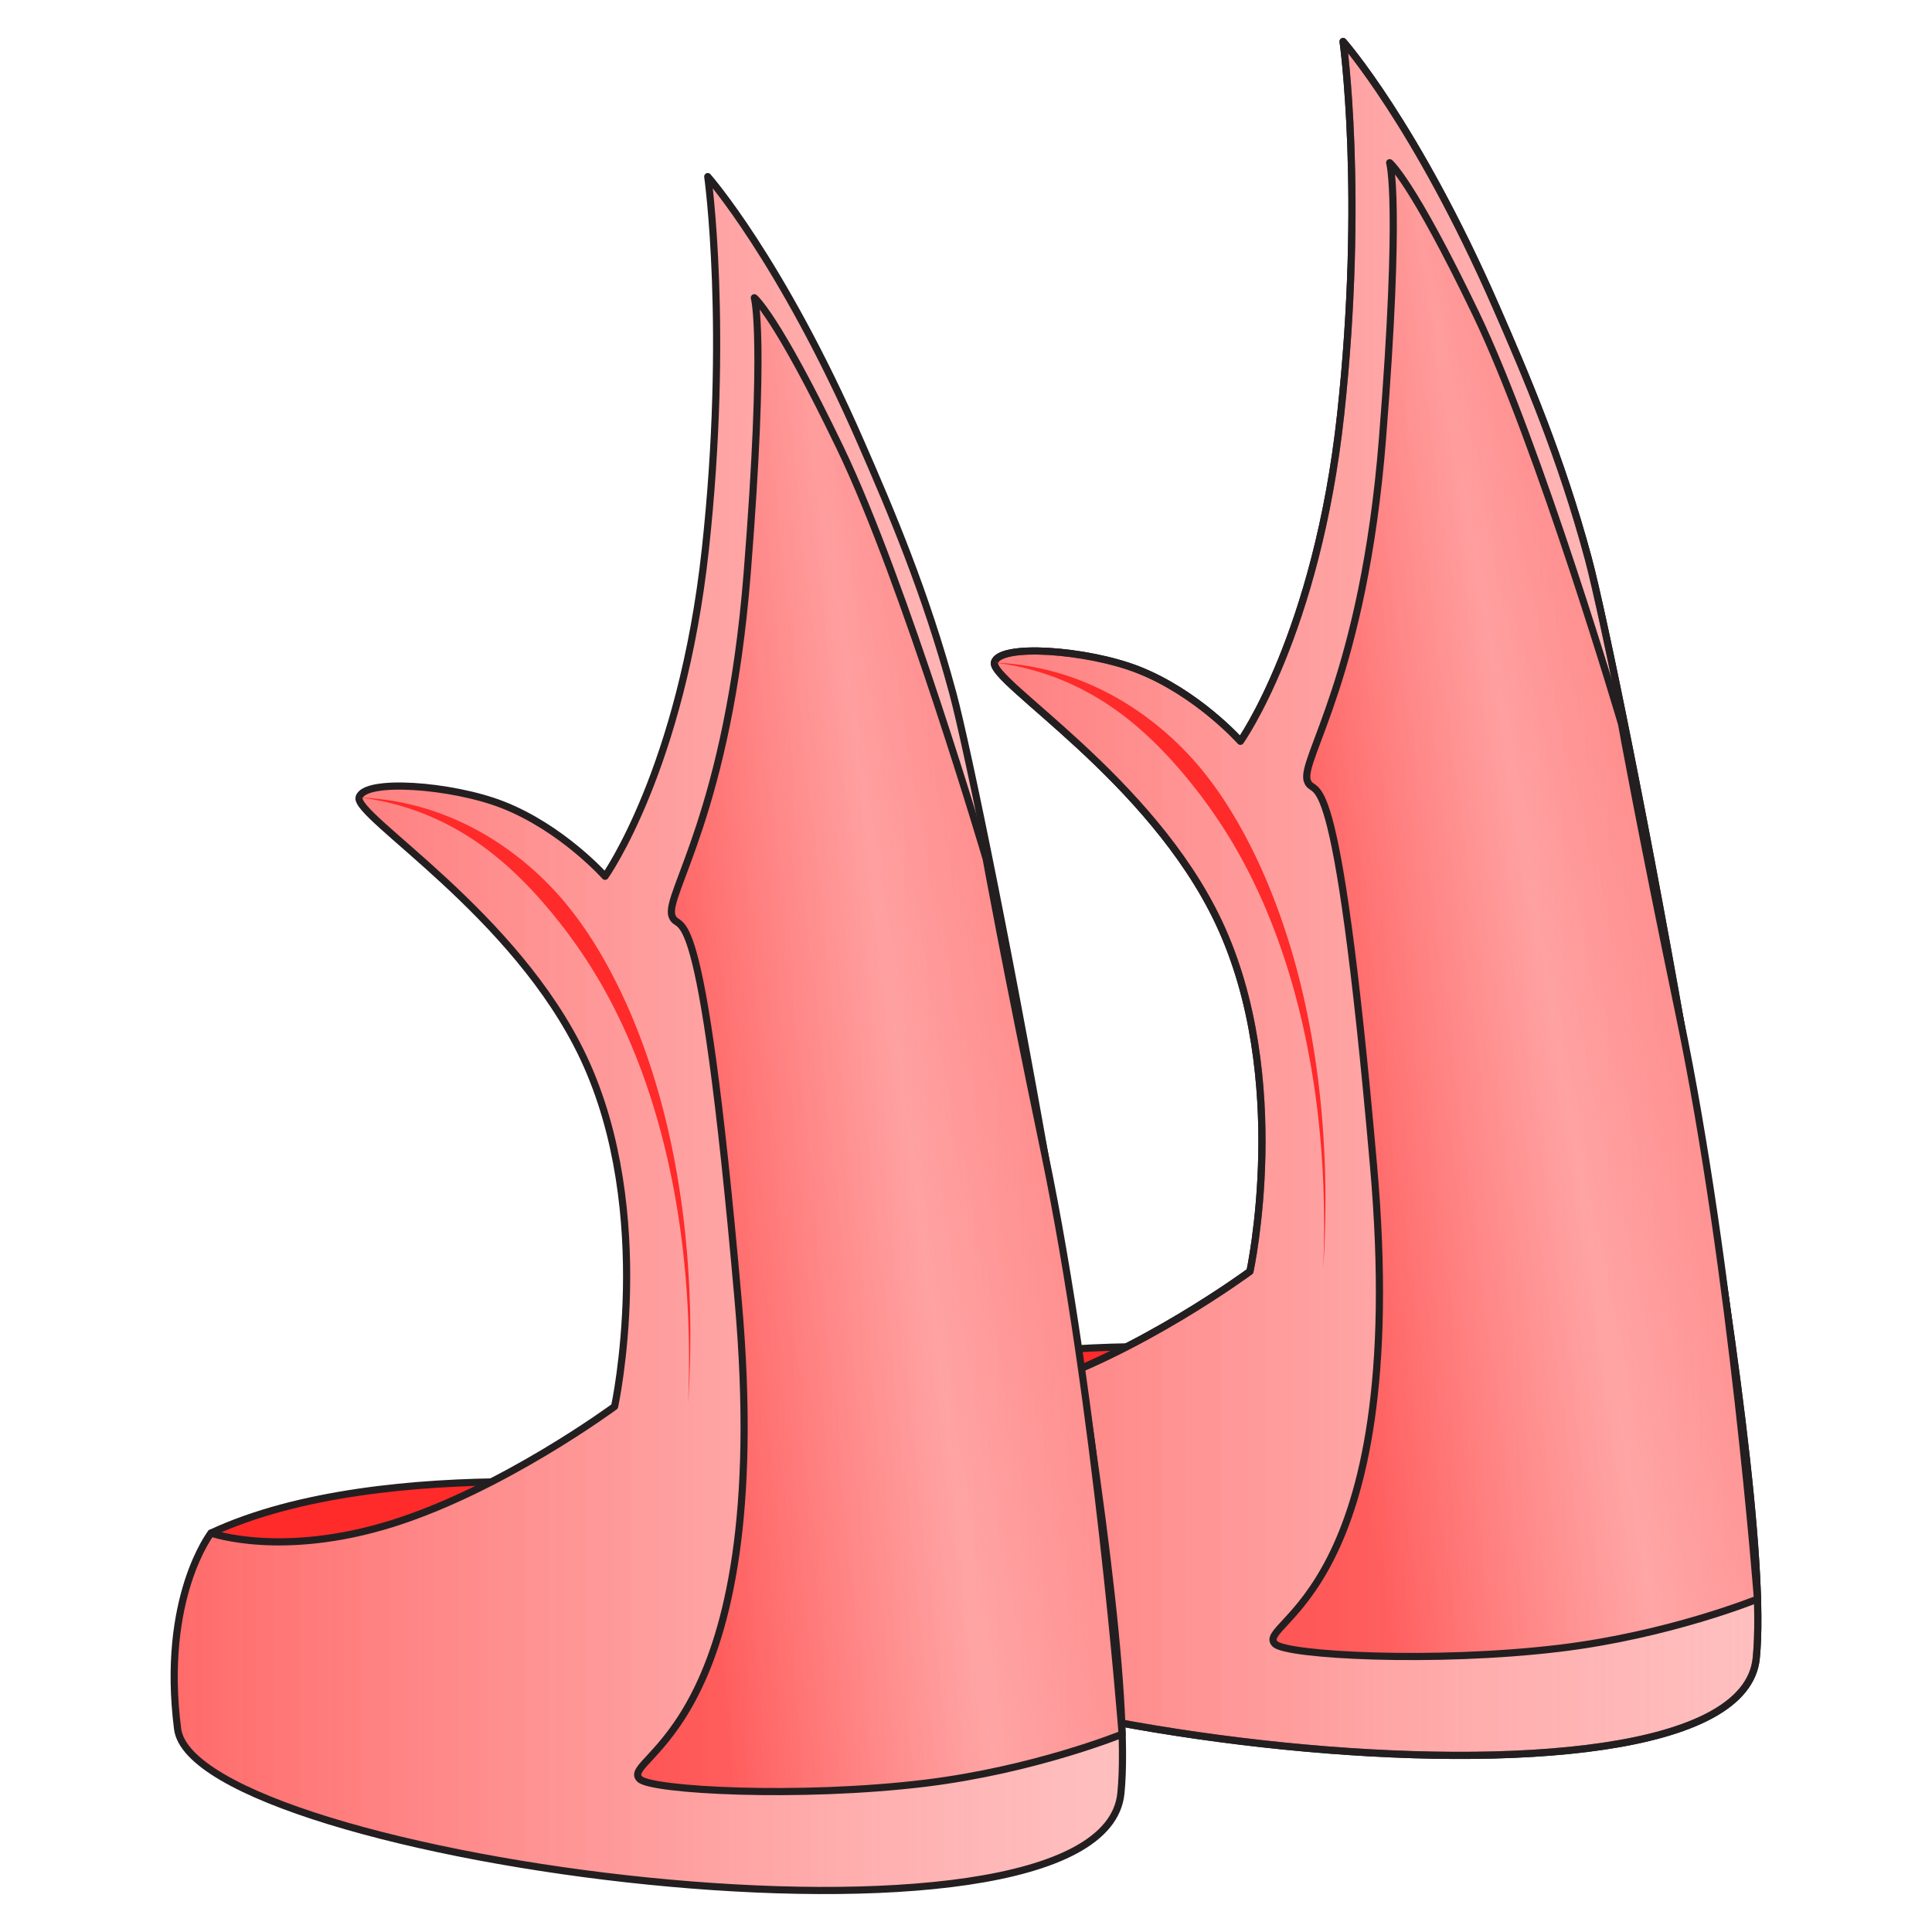 <svg xmlns="http://www.w3.org/2000/svg" xmlns:xlink="http://www.w3.org/1999/xlink" viewBox="0 0 256 256">
    <defs>
        <linearGradient id="innoGrad3">
            <stop offset="0" stop-color="#ffd5d5" stop-opacity="0"/>
            <stop offset=".499" stop-color="#ffd5d5" stop-opacity=".502"/>
            <stop offset="1" stop-color="#ffd5d5" stop-opacity="0"/>
        </linearGradient>
        <linearGradient id="innoGrad2">
            <stop offset="0" stop-color="#ffd5d5" stop-opacity="0"/>
            <stop offset="1" stop-color="#ffd5d5" stop-opacity=".502"/>
        </linearGradient>
        <linearGradient id="innoGrad1">
            <stop offset="0" stop-color="#ff2a2a" stop-opacity=".502"/>
            <stop offset="1" stop-color="#ff2a2a" stop-opacity="0"/>
        </linearGradient>
        <linearGradient id="linearGradient860" x1="22.605" x2="149.213" y1="136.95" y2="136.95" gradientUnits="userSpaceOnUse" xlink:href="#innoGrad1"/>
        <linearGradient id="linearGradient868" x1="22.605" x2="149.213" y1="136.95" y2="136.95" gradientUnits="userSpaceOnUse" xlink:href="#innoGrad2"/>
        <linearGradient id="linearGradient897" x1="84.02" x2="149.165" y1="138.427" y2="138.427" gradientUnits="userSpaceOnUse" xlink:href="#innoGrad1"/>
        <linearGradient id="linearGradient905" x1="84.02" x2="152.616" y1="138.427" y2="129.223" gradientUnits="userSpaceOnUse" xlink:href="#innoGrad3"/>
        <linearGradient id="linearGradient996" x1="107.264" x2="232.922" y1="119.05" y2="119.05" gradientUnits="userSpaceOnUse" xlink:href="#innoGrad1"/>
        <linearGradient id="linearGradient1004" x1="106.79" x2="233.398" y1="119.051" y2="119.051" gradientUnits="userSpaceOnUse" xlink:href="#innoGrad2"/>
        <linearGradient id="linearGradient1033" x1="168.679" x2="232.874" y1="120.528" y2="120.528" gradientUnits="userSpaceOnUse" xlink:href="#innoGrad1"/>
        <linearGradient id="linearGradient1041" x1="168.205" x2="236.8" y1="120.528" y2="109.023" gradientUnits="userSpaceOnUse" xlink:href="#innoGrad3"/>
    </defs>
    <g>
        <path fill="#ff2a2a" stroke="#231f20" stroke-linejoin="round" stroke-miterlimit="10" stroke-width=".949" d="M112.146 185.237c23.101-10.759 62.655-5.539 62.655-5.539l-6.122 20.411-56.533 5.695z"/>
        <path fill="#faa" stroke="#231f20" stroke-linejoin="round" stroke-miterlimit="10" stroke-width=".949" d="M177.966 5.5s2.847 20.252-.316 49.364c-3.165 29.112-13.291 43.352-13.291 43.352s-5.693-6.409-13.606-9.493c-6.724-2.62-18.354-3.481-18.985-.95-.633 2.531 20.767 15.383 29.743 34.492 9.677 20.598 4.115 46.199 4.115 46.199s-14.749 10.902-29.43 15.506c-14.682 4.604-24.05 1.267-24.05 1.267s-6.646 8.542-4.429 25.946c2.214 17.405 122.461 33.543 124.993 8.544 2.532-24.998-18.391-131.396-22.265-145.763-3.61-13.386-8.194-24.121-12.227-33.34C187.642 16.442 177.966 5.5 177.966 5.5z"/>
        <path fill="url(#linearGradient996)" d="M177.966 5.5s2.847 20.252-.316 49.364c-3.165 29.112-13.291 43.352-13.291 43.352s-5.693-6.409-13.606-9.493c-6.724-2.62-18.354-3.481-18.985-.95-.633 2.531 20.767 15.383 29.743 34.492 9.677 20.598 4.115 46.199 4.115 46.199s-14.749 10.902-29.43 15.506c-14.682 4.604-24.05 1.267-24.05 1.267s-6.646 8.542-4.429 25.946c2.214 17.405 122.461 33.543 124.993 8.544 2.532-24.998-18.391-131.396-22.265-145.763-3.61-13.386-8.194-24.121-12.227-33.34C187.642 16.442 177.966 5.5 177.966 5.5z"/>
        <path fill="url(#linearGradient1004)" stroke="#231f20" stroke-linejoin="round" stroke-miterlimit="10" stroke-width=".949" d="M177.966 5.5s2.847 20.252-.316 49.364c-3.165 29.112-13.291 43.352-13.291 43.352s-5.693-6.409-13.606-9.493c-6.724-2.62-18.354-3.481-18.985-.95-.633 2.531 20.767 15.383 29.743 34.492 9.677 20.598 4.115 46.199 4.115 46.199s-14.749 10.902-29.43 15.506c-14.682 4.604-24.05 1.267-24.05 1.267s-6.646 8.542-4.429 25.946c2.214 17.405 122.461 33.543 124.993 8.544 2.532-24.998-18.391-131.396-22.265-145.763-3.61-13.386-8.194-24.121-12.227-33.34C187.642 16.442 177.966 5.5 177.966 5.5z"/>
        <path fill="#ff8080" d="M184.136 21.559s1.563 4.92-.949 36.549c-2.512 31.629-10.918 42.482-9.968 45.33.95 2.848 3.746-6.165 8.781 51.026 5.035 57.19-15.901 60.519-13.053 63.366 1.515 1.517 21.213 2.565 37.734.567 14.514-1.756 26.193-6.511 26.193-6.511s-3.33-43.658-10.305-77.119c-5.305-25.461-7.706-38.85-7.706-38.85s-10.824-36.723-19.337-54.422c-8.51-17.699-11.39-19.936-11.39-19.936z"/>
        <path fill="url(#linearGradient1033)" d="M184.136 21.559s1.563 4.92-.949 36.549c-2.512 31.629-10.918 42.482-9.968 45.33.95 2.848 3.746-6.165 8.781 51.026 5.035 57.19-15.901 60.519-13.053 63.366 1.515 1.517 21.213 2.565 37.734.567 14.514-1.756 26.193-6.511 26.193-6.511s-3.33-43.658-10.305-77.119c-5.305-25.461-7.706-38.85-7.706-38.85s-10.824-36.723-19.337-54.422c-8.51-17.699-11.39-19.936-11.39-19.936z"/>
        <path fill="url(#linearGradient1041)" stroke="#231f20" stroke-linejoin="round" stroke-miterlimit="10" stroke-width=".949" d="M184.136 21.559s1.563 4.92-.949 36.549c-2.512 31.629-10.918 42.482-9.968 45.33.95 2.848 3.746-6.165 8.781 51.026 5.035 57.19-15.901 60.519-13.053 63.366 1.515 1.517 21.213 2.565 37.734.567 14.514-1.756 26.193-6.511 26.193-6.511s-3.33-43.658-10.305-77.119c-5.305-25.461-7.706-38.85-7.706-38.85s-10.824-36.723-19.337-54.422c-8.51-17.699-11.39-19.936-11.39-19.936z"/>
        <path fill="#ff2a2a" d="M131.731 87.798c9.24 1.074 15.45 5.593 18.413 8.038 3.163 2.611 5.69 5.498 7.343 7.521a67.564 67.564 0 0 1 6.585 9.618c1.945 3.447 4.767 9.13 7.115 17.263 2.287 7.921 4.88 20.8 4.133 38.015 1.13-17.177-1.071-30.214-3.096-38.294-2.08-8.3-4.686-14.223-6.523-17.854-2.374-4.693-4.677-7.952-6.495-10.158a40.964 40.964 0 0 0-8.037-7.457c-3.358-2.362-10.051-6.344-19.438-6.692z"/>
    </g>
    <g>
        <path fill="#ff2a2a" stroke="#231f20" stroke-linejoin="round" stroke-miterlimit="10" stroke-width=".949" d="M27.961 203.136c23.1-10.759 62.655-5.539 62.655-5.539l-6.122 20.411-56.533 5.695z"/>
        <path fill="#faa" d="M93.781 23.399s2.848 20.252-.316 49.364c-3.165 29.112-13.291 43.352-13.291 43.352s-5.694-6.41-13.607-9.494c-6.724-2.621-18.353-3.48-18.985-.95-.632 2.532 20.767 15.383 29.744 34.494 9.677 20.597 4.114 46.199 4.114 46.199s-14.749 10.902-29.429 15.506c-14.681 4.604-24.049 1.266-24.049 1.266s-6.646 8.543-4.43 25.947c2.215 17.405 122.46 33.542 124.993 8.544 2.533-24.998-18.39-131.398-22.265-145.764-3.612-13.386-8.196-24.121-12.227-33.34-10.577-24.182-20.252-35.124-20.252-35.124z"/>
        <path fill="url(#linearGradient860)" d="M93.781 23.399s2.848 20.252-.316 49.364c-3.165 29.112-13.291 43.352-13.291 43.352s-5.694-6.41-13.607-9.494c-6.724-2.621-18.353-3.48-18.985-.95-.632 2.532 20.767 15.383 29.744 34.494 9.677 20.597 4.114 46.199 4.114 46.199s-14.749 10.902-29.429 15.506c-14.681 4.604-24.049 1.266-24.049 1.266s-6.646 8.543-4.43 25.947c2.215 17.405 122.46 33.542 124.993 8.544 2.533-24.998-18.39-131.398-22.265-145.764-3.612-13.386-8.196-24.121-12.227-33.34-10.577-24.182-20.252-35.124-20.252-35.124z"/>
        <path fill="url(#linearGradient868)" stroke="#231f20" stroke-linejoin="round" stroke-miterlimit="10" stroke-width=".949" d="M93.781 23.399s2.848 20.252-.316 49.364c-3.165 29.112-13.291 43.352-13.291 43.352s-5.694-6.41-13.607-9.494c-6.724-2.621-18.353-3.48-18.985-.95-.632 2.532 20.767 15.383 29.744 34.494 9.677 20.597 4.114 46.199 4.114 46.199s-14.749 10.902-29.429 15.506c-14.681 4.604-24.049 1.266-24.049 1.266s-6.646 8.543-4.43 25.947c2.215 17.405 122.46 33.542 124.993 8.544 2.533-24.998-18.39-131.398-22.265-145.764-3.612-13.386-8.196-24.121-12.227-33.34-10.577-24.182-20.252-35.124-20.252-35.124z"/>
        <path fill="#ff8080" d="M99.952 39.458s1.563 4.92-.95 36.549c-2.512 31.629-10.918 42.482-9.968 45.33.95 2.848 3.747-6.165 8.78 51.025 5.036 57.19-15.9 60.519-13.052 63.367 1.515 1.516 21.212 2.564 37.734.567 14.514-1.757 26.194-6.511 26.194-6.511s-3.329-43.659-10.305-77.12c-5.304-25.46-7.706-38.85-7.706-38.85s-10.823-36.723-19.336-54.422c-8.512-17.698-11.391-19.935-11.391-19.935z"/>
        <path fill="url(#linearGradient897)" d="M99.952 39.458s1.563 4.92-.95 36.549c-2.512 31.629-10.918 42.482-9.968 45.33.95 2.848 3.747-6.165 8.78 51.025 5.036 57.19-15.9 60.519-13.052 63.367 1.515 1.516 21.212 2.564 37.734.567 14.514-1.757 26.194-6.511 26.194-6.511s-3.329-43.659-10.305-77.12c-5.304-25.46-7.706-38.85-7.706-38.85s-10.823-36.723-19.336-54.422c-8.512-17.698-11.391-19.935-11.391-19.935z"/>
        <path fill="url(#linearGradient905)" stroke="#231f20" stroke-linejoin="round" stroke-miterlimit="10" stroke-width=".949" d="M99.952 39.458s1.563 4.92-.95 36.549c-2.512 31.629-10.918 42.482-9.968 45.33.95 2.848 3.747-6.165 8.78 51.025 5.036 57.19-15.9 60.519-13.052 63.367 1.515 1.516 21.212 2.564 37.734.567 14.514-1.757 26.194-6.511 26.194-6.511s-3.329-43.659-10.305-77.12c-5.304-25.46-7.706-38.85-7.706-38.85s-10.823-36.723-19.336-54.422c-8.512-17.698-11.391-19.935-11.391-19.935z"/>
        <path fill="#ff2a2a" d="M47.581 105.671c9.24 1.074 15.45 5.593 18.413 8.038 3.163 2.611 5.69 5.498 7.343 7.521a67.564 67.564 0 0 1 6.585 9.618c1.945 3.447 4.767 9.13 7.115 17.263 2.287 7.921 4.88 20.8 4.133 38.015 1.13-17.177-1.071-30.214-3.096-38.294-2.08-8.3-4.686-14.223-6.523-17.854-2.374-4.693-4.678-7.952-6.495-10.158a40.964 40.964 0 0 0-8.037-7.457c-3.358-2.362-10.051-6.344-19.438-6.692z"/>
    </g>
</svg>
